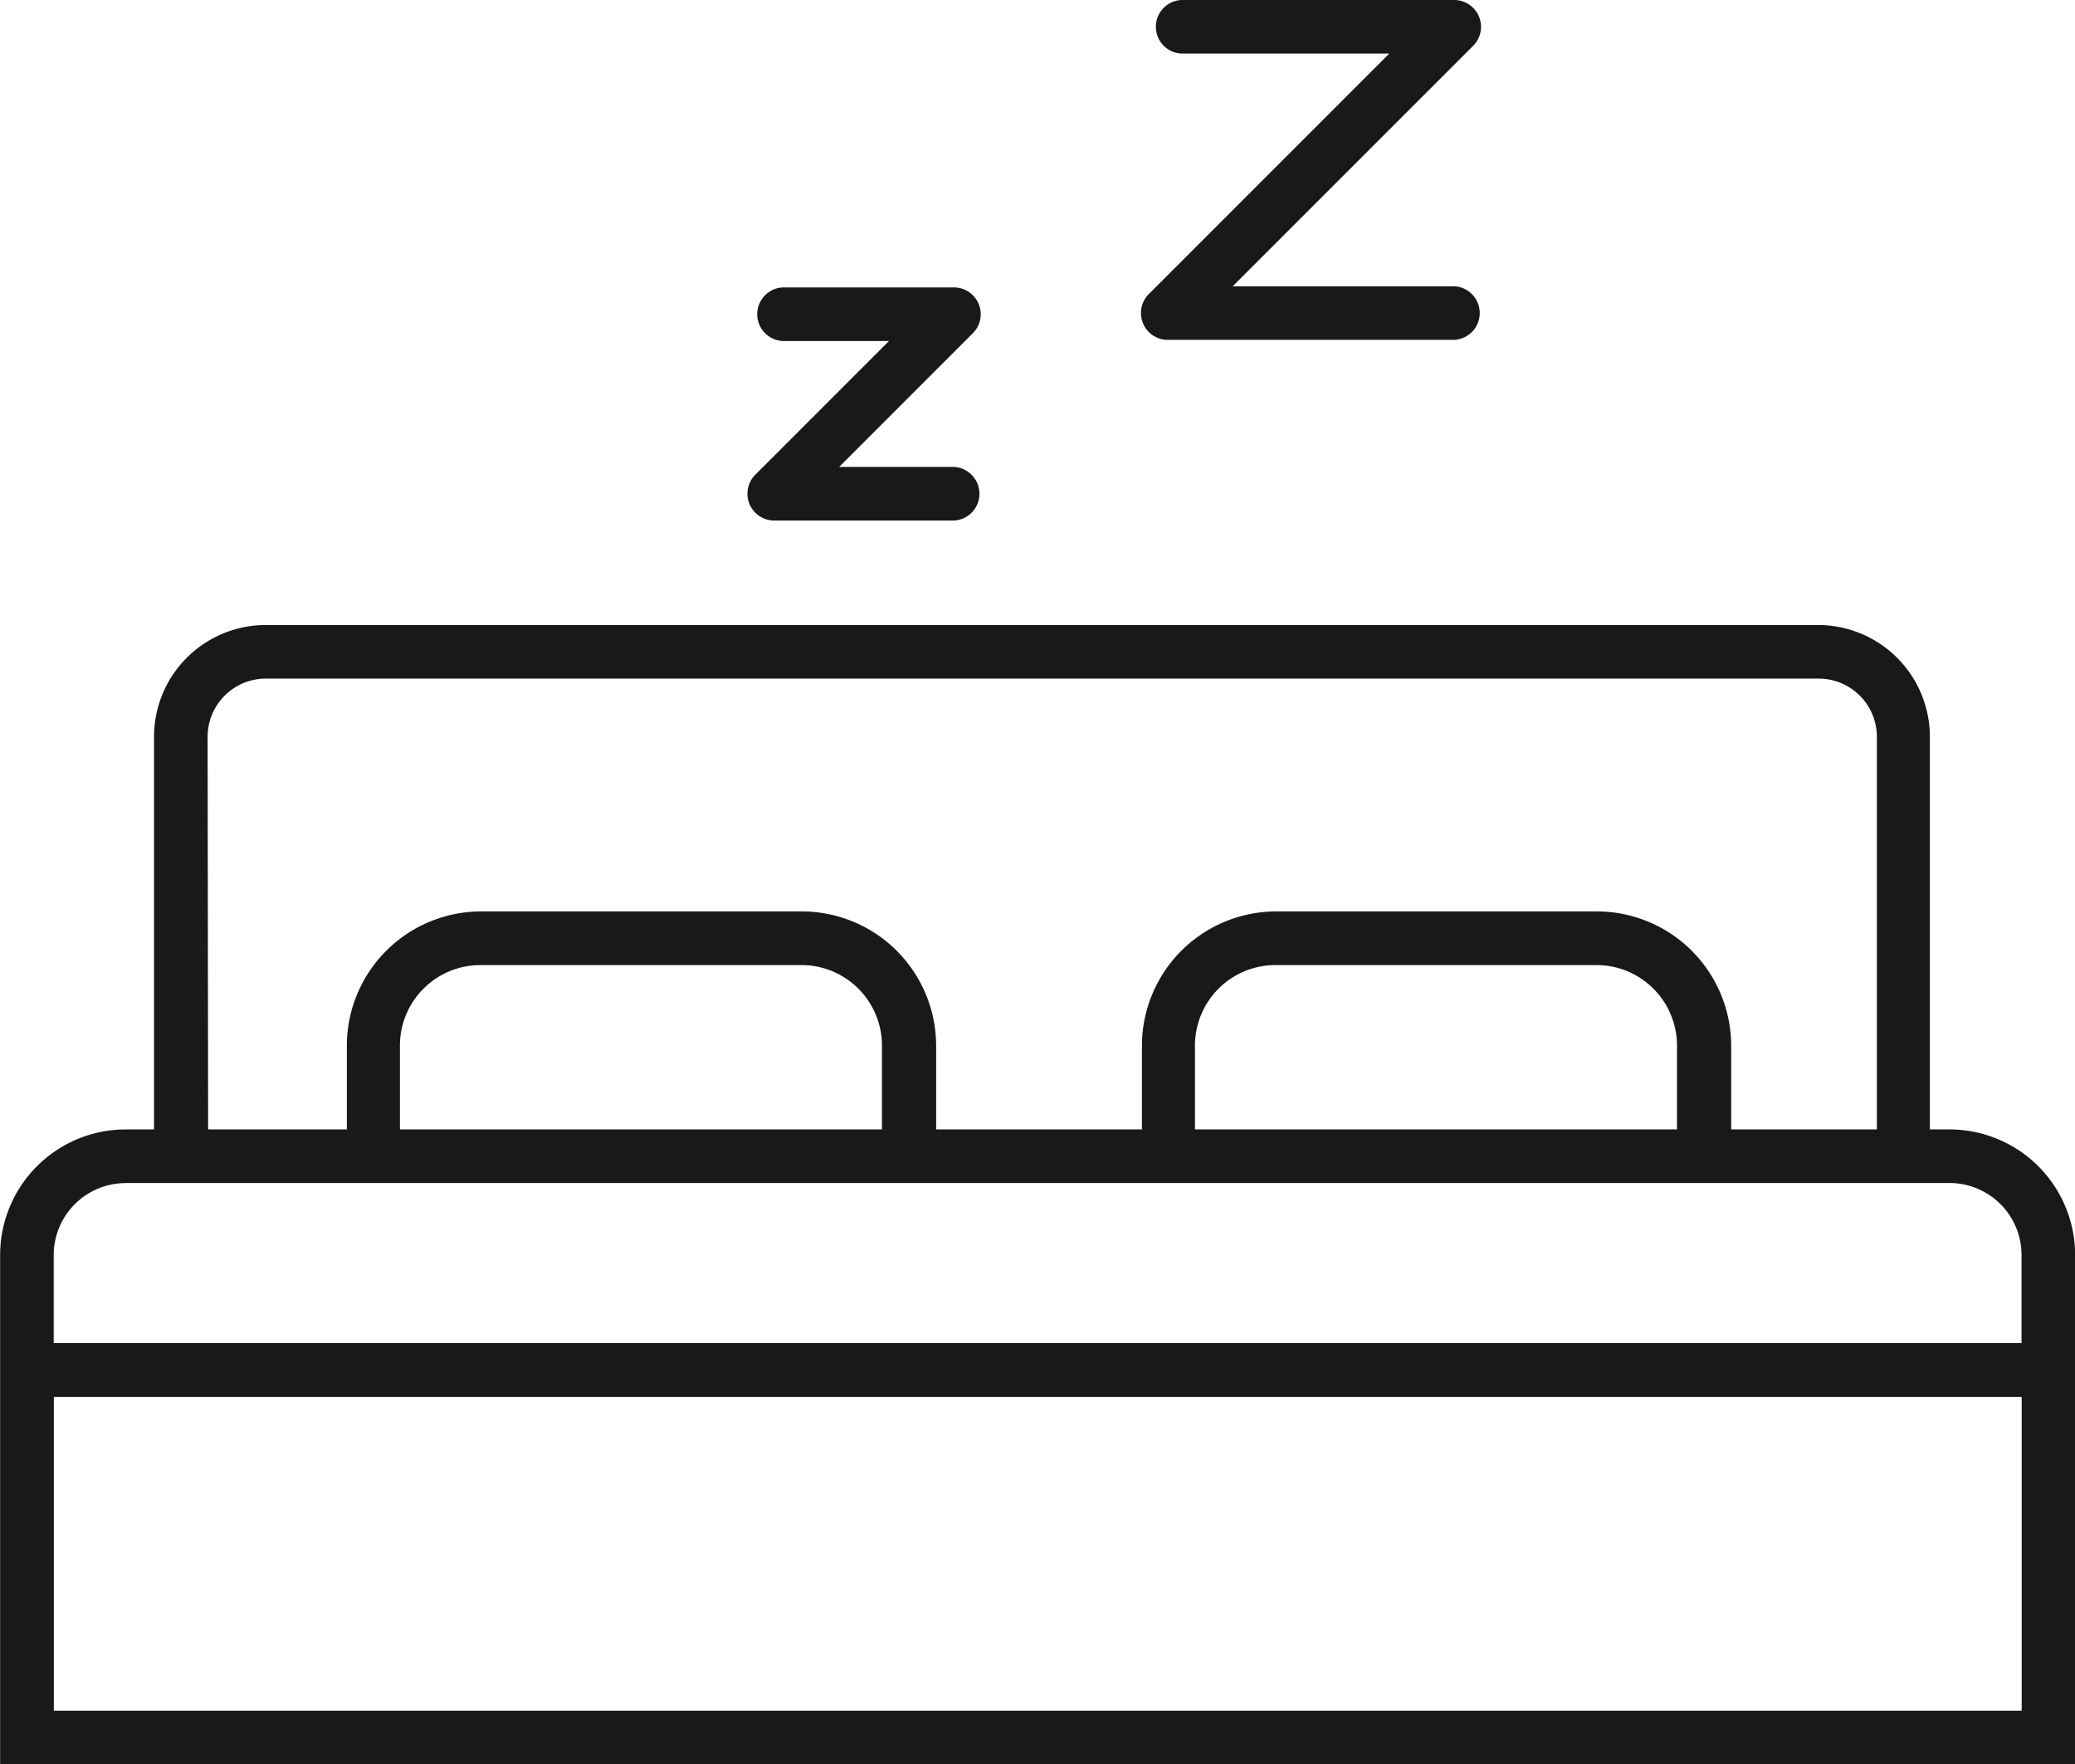 <svg xmlns="http://www.w3.org/2000/svg" width="32.413" height="27.557" viewBox="0 0 32.413 27.557">
  <g id="Group_187" data-name="Group 187" transform="translate(0)">
    <path id="Path_998" data-name="Path 998" d="M1616.5,161.186h-.309v-6.121a1.747,1.747,0,0,0-1.733-1.757h-24.275a1.746,1.746,0,0,0-1.732,1.757v6.121h-.443a1.963,1.963,0,0,0-1.961,1.961V171.1h32.413v-7.956A1.963,1.963,0,0,0,1616.5,161.186Zm-27.212-6.121a.909.909,0,0,1,.9-.92h24.275a.909.909,0,0,1,.9.92v6.121h-2.276v-1.311a2.1,2.1,0,0,0-2.093-2.094h-5.017a2.1,2.1,0,0,0-2.094,2.094v1.311h-3.215v-1.311a2.1,2.1,0,0,0-2.094-2.094h-5.017a2.1,2.1,0,0,0-2.094,2.094v1.311h-2.167Zm22.953,6.121h-7.53v-1.311a1.258,1.258,0,0,1,1.257-1.256h5.017a1.258,1.258,0,0,1,1.256,1.256Zm-12.419,0h-7.53v-1.311a1.258,1.258,0,0,1,1.257-1.256h5.017a1.258,1.258,0,0,1,1.256,1.256Zm-11.813.837H1616.5a1.125,1.125,0,0,1,1.123,1.123v1.377h-30.739v-1.377A1.125,1.125,0,0,1,1588.006,162.024Zm-1.123,8.242v-4.9h30.739v4.9Z" transform="translate(-1586.045 -143.546)" fill="#1a1818"/>
    <path id="Path_999" data-name="Path 999" d="M1684.138,112.857h2.8a.419.419,0,0,0,0-.837h-1.793l2.089-2.089a.419.419,0,0,0-.3-.715h-2.67a.419.419,0,0,0,0,.837h1.66l-2.089,2.089a.419.419,0,0,0,.3.715Z" transform="translate(-1672.037 -104.727)" fill="#1a1818"/>
    <path id="Path_1000" data-name="Path 1000" d="M1735.506,76.989h4.471a.419.419,0,0,0,0-.837h-3.46l3.756-3.756a.419.419,0,0,0-.3-.715h-4.258a.419.419,0,0,0,0,.837h3.247l-3.756,3.756a.419.419,0,0,0,.3.715Z" transform="translate(-1717.261 -71.681)" fill="#1a1818"/>
  </g>
</svg>
